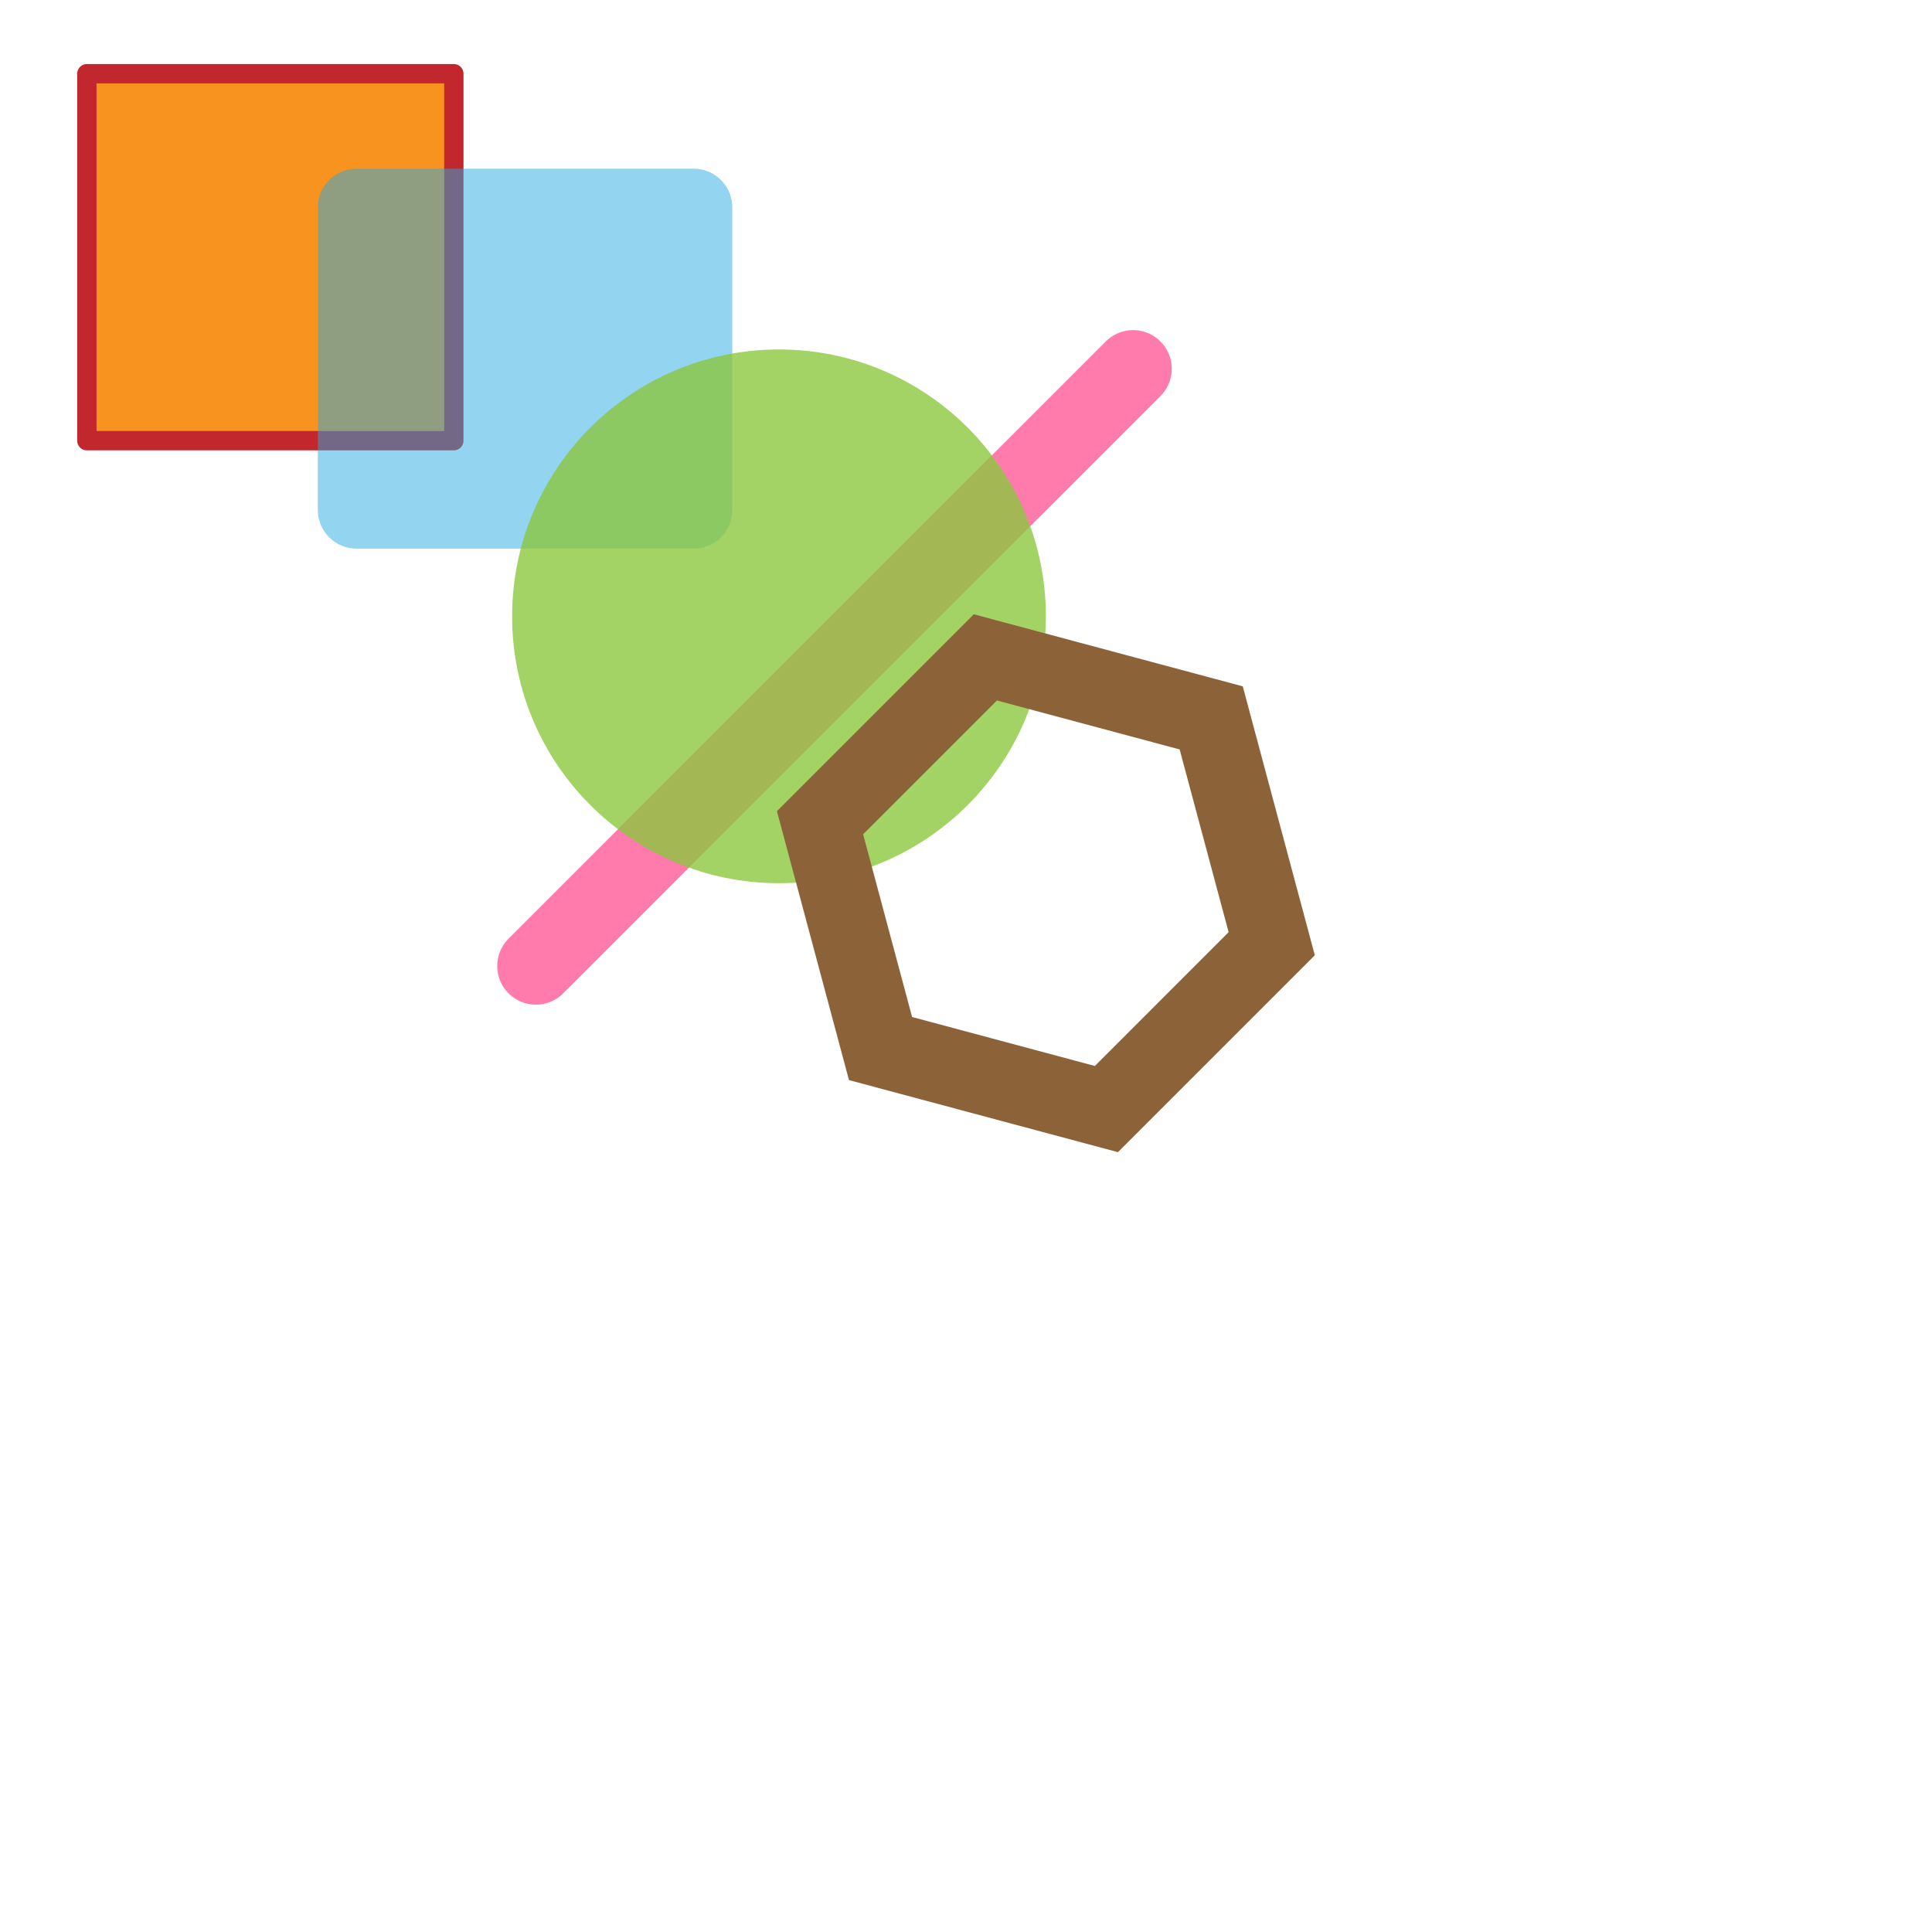<?xml version="1.0" encoding="utf-8"?><!-- Generator: Adobe Illustrator 16.0.0, SVG Export Plug-In . SVG Version: 6.00 Build 0)  --><!DOCTYPE svg PUBLIC "-//W3C//DTD SVG 1.1//EN" "http://www.w3.org/Graphics/SVG/1.1/DTD/svg11.dtd"><svg version="1.1" id="Layer_1" xmlns="http://www.w3.org/2000/svg" xmlns:xlink="http://www.w3.org/1999/xlink" x="0px" y="0px"	 width="500px" height="500px" viewBox="0 0 500 500" enable-background="new 0 0 500 500" xml:space="preserve"><line id="line1234" fill="none" stroke="#FF7BAC" stroke-width="20" stroke-linecap="round" stroke-miterlimit="10" x1="138.682" y1="250" x2="293.248" y2="95.433"/><rect id="rect1235" x="22.48" y="19.078" fill="#F7931E" stroke="#C1272D" stroke-width="5" stroke-linecap="round" stroke-linejoin="round" stroke-miterlimit="10" width="94.972" height="94.972"/><path id="path1236" opacity="0.5" fill="#29ABE2" d="M189.519,131.983c0,5.523-4.477,10-10,10H92.257c-5.523,0-10-4.477-10-10V53.659	c0-5.523,4.477-10,10-10h87.262c5.523,0,10,4.477,10,10V131.983z"/><circle id="circle1237" opacity="0.8" fill="#8CC63F" cx="201.603" cy="159.508" r="69.067"/><polygon id="polygon1238" fill="none" stroke="#8C6239" stroke-width="20" stroke-linecap="round" stroke-miterlimit="10" points="286.331,287.025 	227.883,271.365 212.221,212.915 255.009,170.127 313.459,185.789 329.119,244.237 "/></svg>

